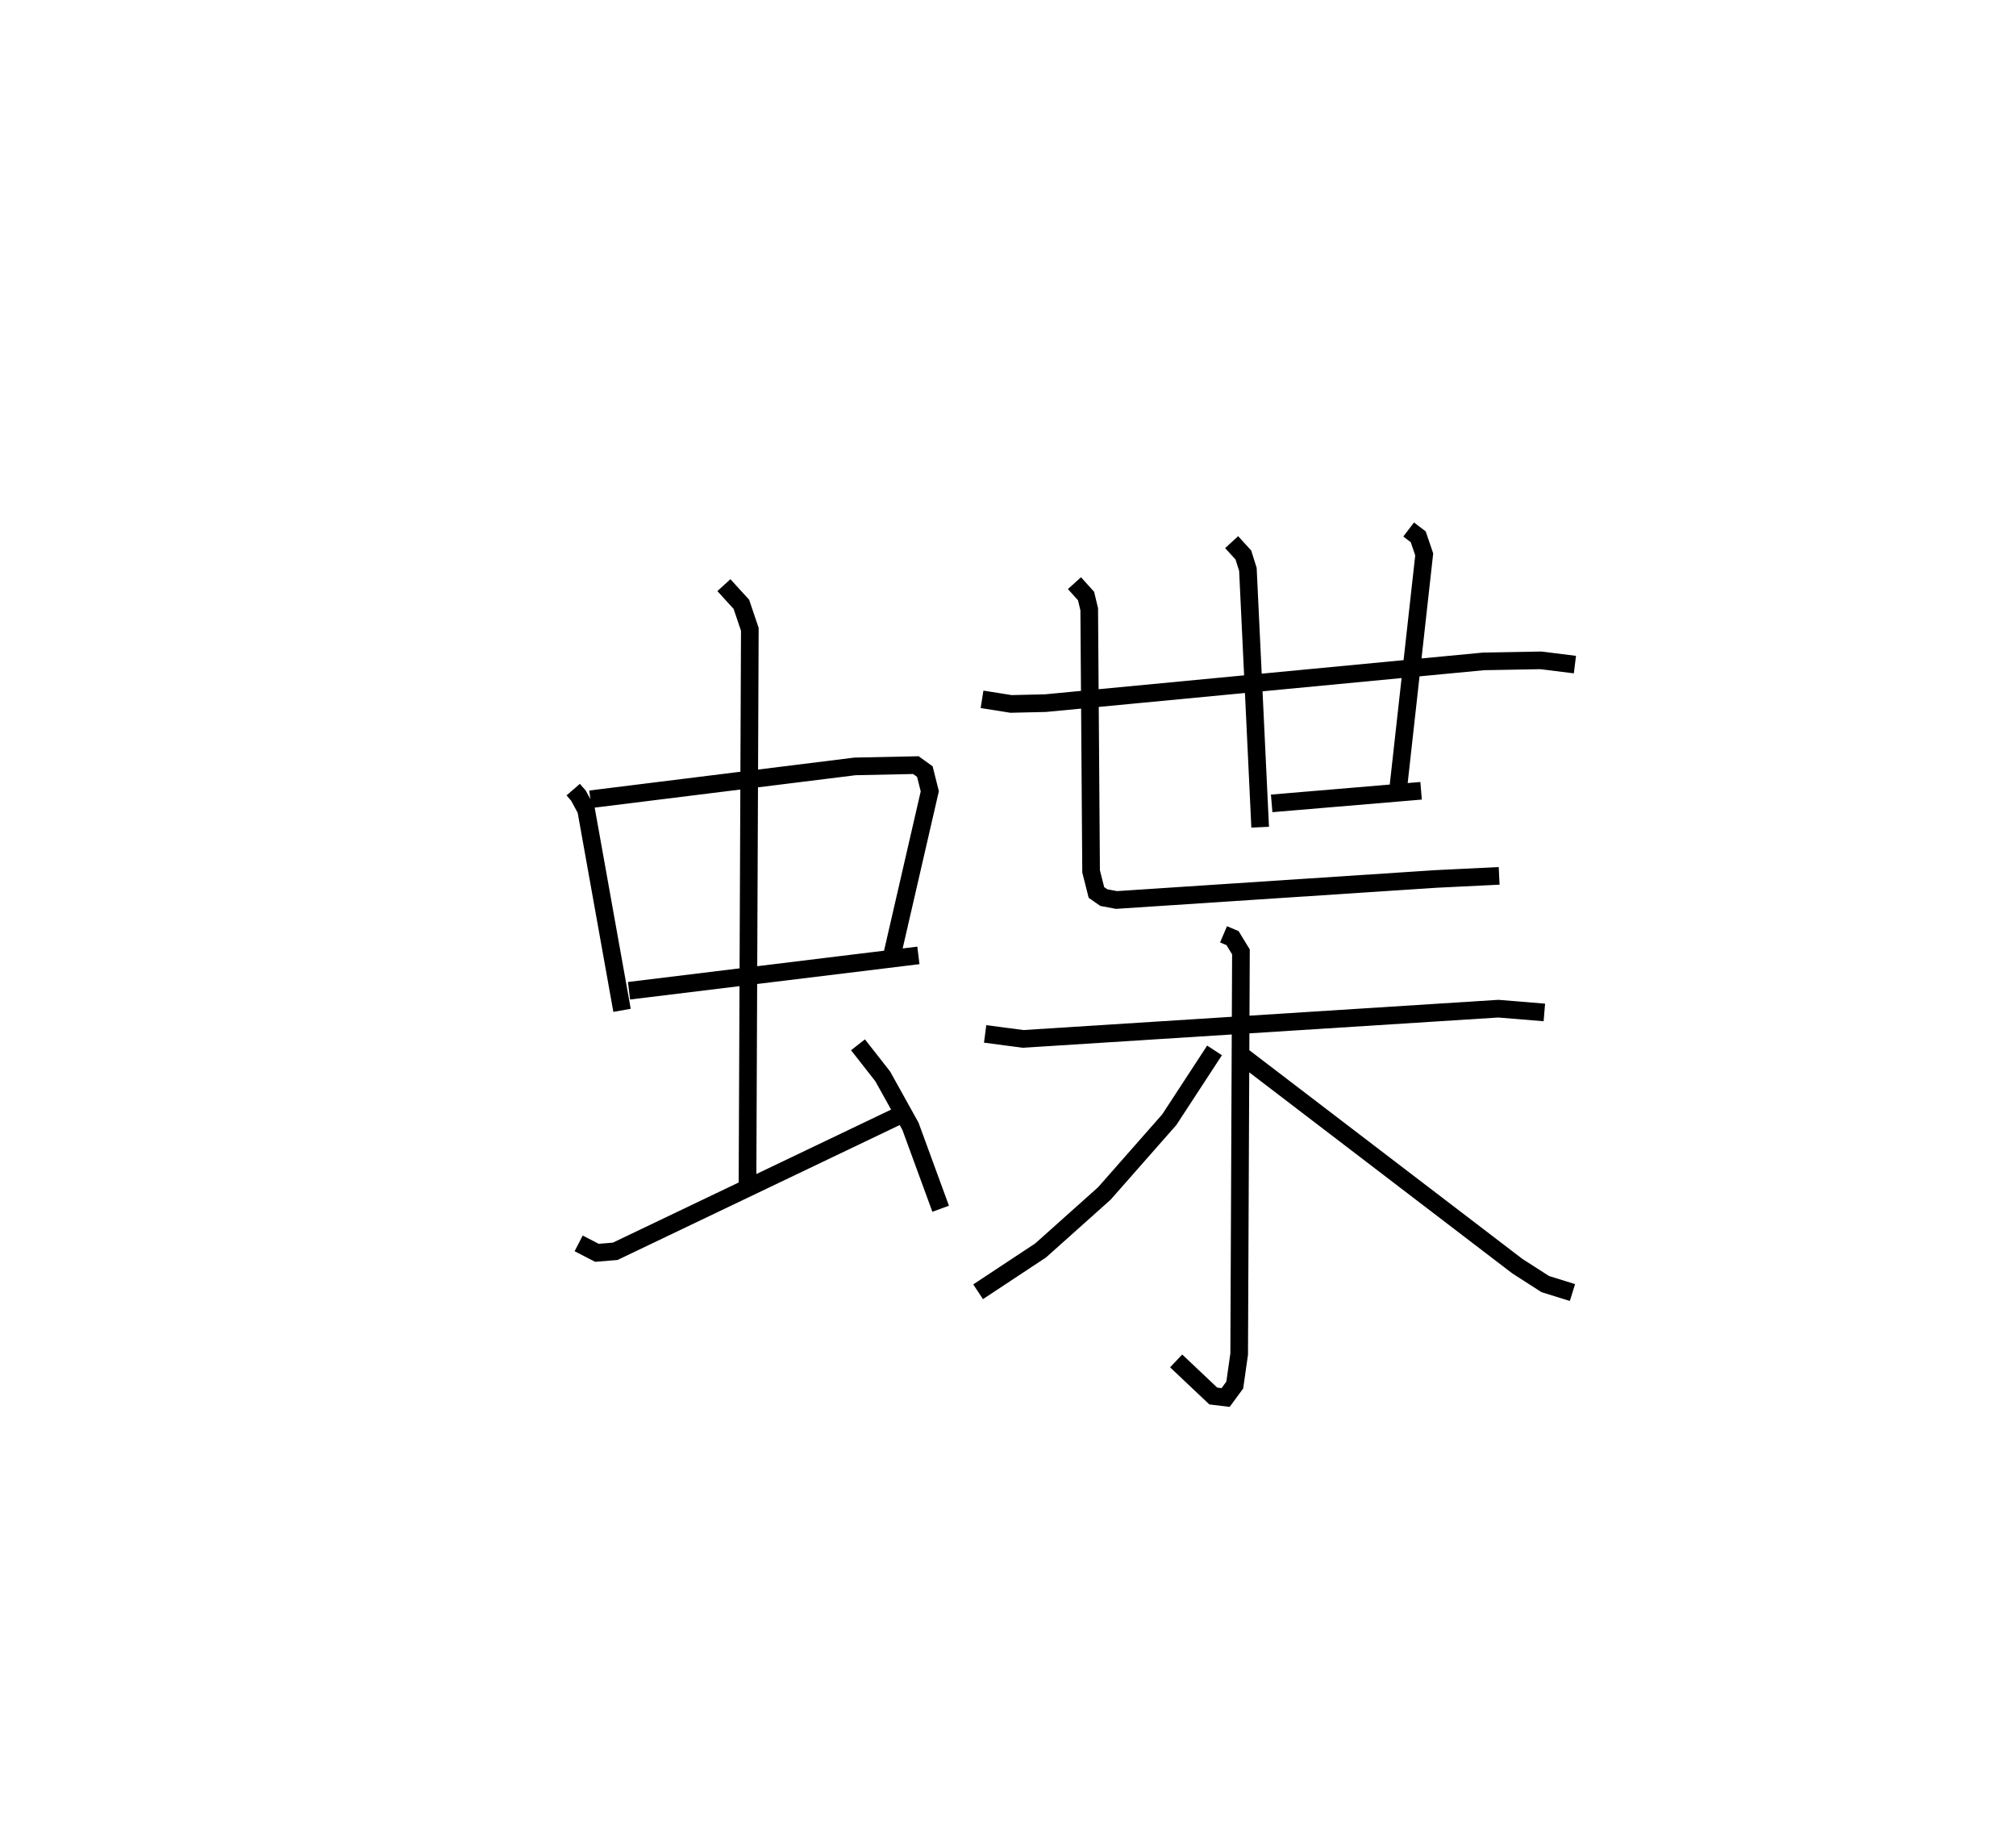 <?xml version="1.0" encoding="utf-8" ?>
<svg baseProfile="full" height="104.184" version="1.1" width="114.252" xmlns="http://www.w3.org/2000/svg" xmlns:ev="http://www.w3.org/2001/xml-events" xmlns:xlink="http://www.w3.org/1999/xlink"><defs /><rect fill="white" height="104.184" width="114.252" x="0" y="0" /><path d="M25,25 m0.0,0.0 m7.486,19.739 l0.295,0.341 0.436,0.806 l2.036,11.36 m-1.795,-11.959 l15,-1.863 3.447,-0.072 l0.509,0.365 0.28,1.117 l-2.149,9.332 m-14.897,1.97 l16.4,-2.003 m-11.023,-20.979 l0.991,1.086 0.479,1.418 l-0.133,31.687 m-9.567,3.105 l1.034,0.534 1.035,-0.084 l16.28,-7.783 m-2.519,-3.919 l1.405,1.794 1.57,2.827 l1.71,4.669 m2.345,-28.864 l1.643,0.261 1.951,-0.045 l24.833,-2.366 3.242,-0.058 l1.931,0.24 m-19.455,-6.938 l0.664,0.727 0.258,0.816 l0.695,14.607 m8.415,-16.866 l0.543,0.413 0.339,0.997 l-1.461,13.143 m-7.184,0.965 l8.468,-0.714 m-19.645,-11.764 l0.658,0.73 0.179,0.75 l0.106,14.851 0.302,1.194 l0.416,0.291 0.719,0.136 l18.087,-1.191 3.601,-0.176 m-29.13,8.955 l2.154,0.283 26.931,-1.713 l2.607,0.214 m-18.181,-4.427 l0.51,0.217 0.476,0.778 l-0.1,22.789 -0.25,1.755 l-0.519,0.705 -0.698,-0.084 l-2.105,-1.989 m2.176,-17.593 l-2.564,3.924 -3.68,4.181 l-3.615,3.231 -3.541,2.339 m14.811,-13.486 l15.747,12.033 1.584,1.018 l1.542,0.479 " fill="none" stroke="black" stroke-width="1" /></svg>
